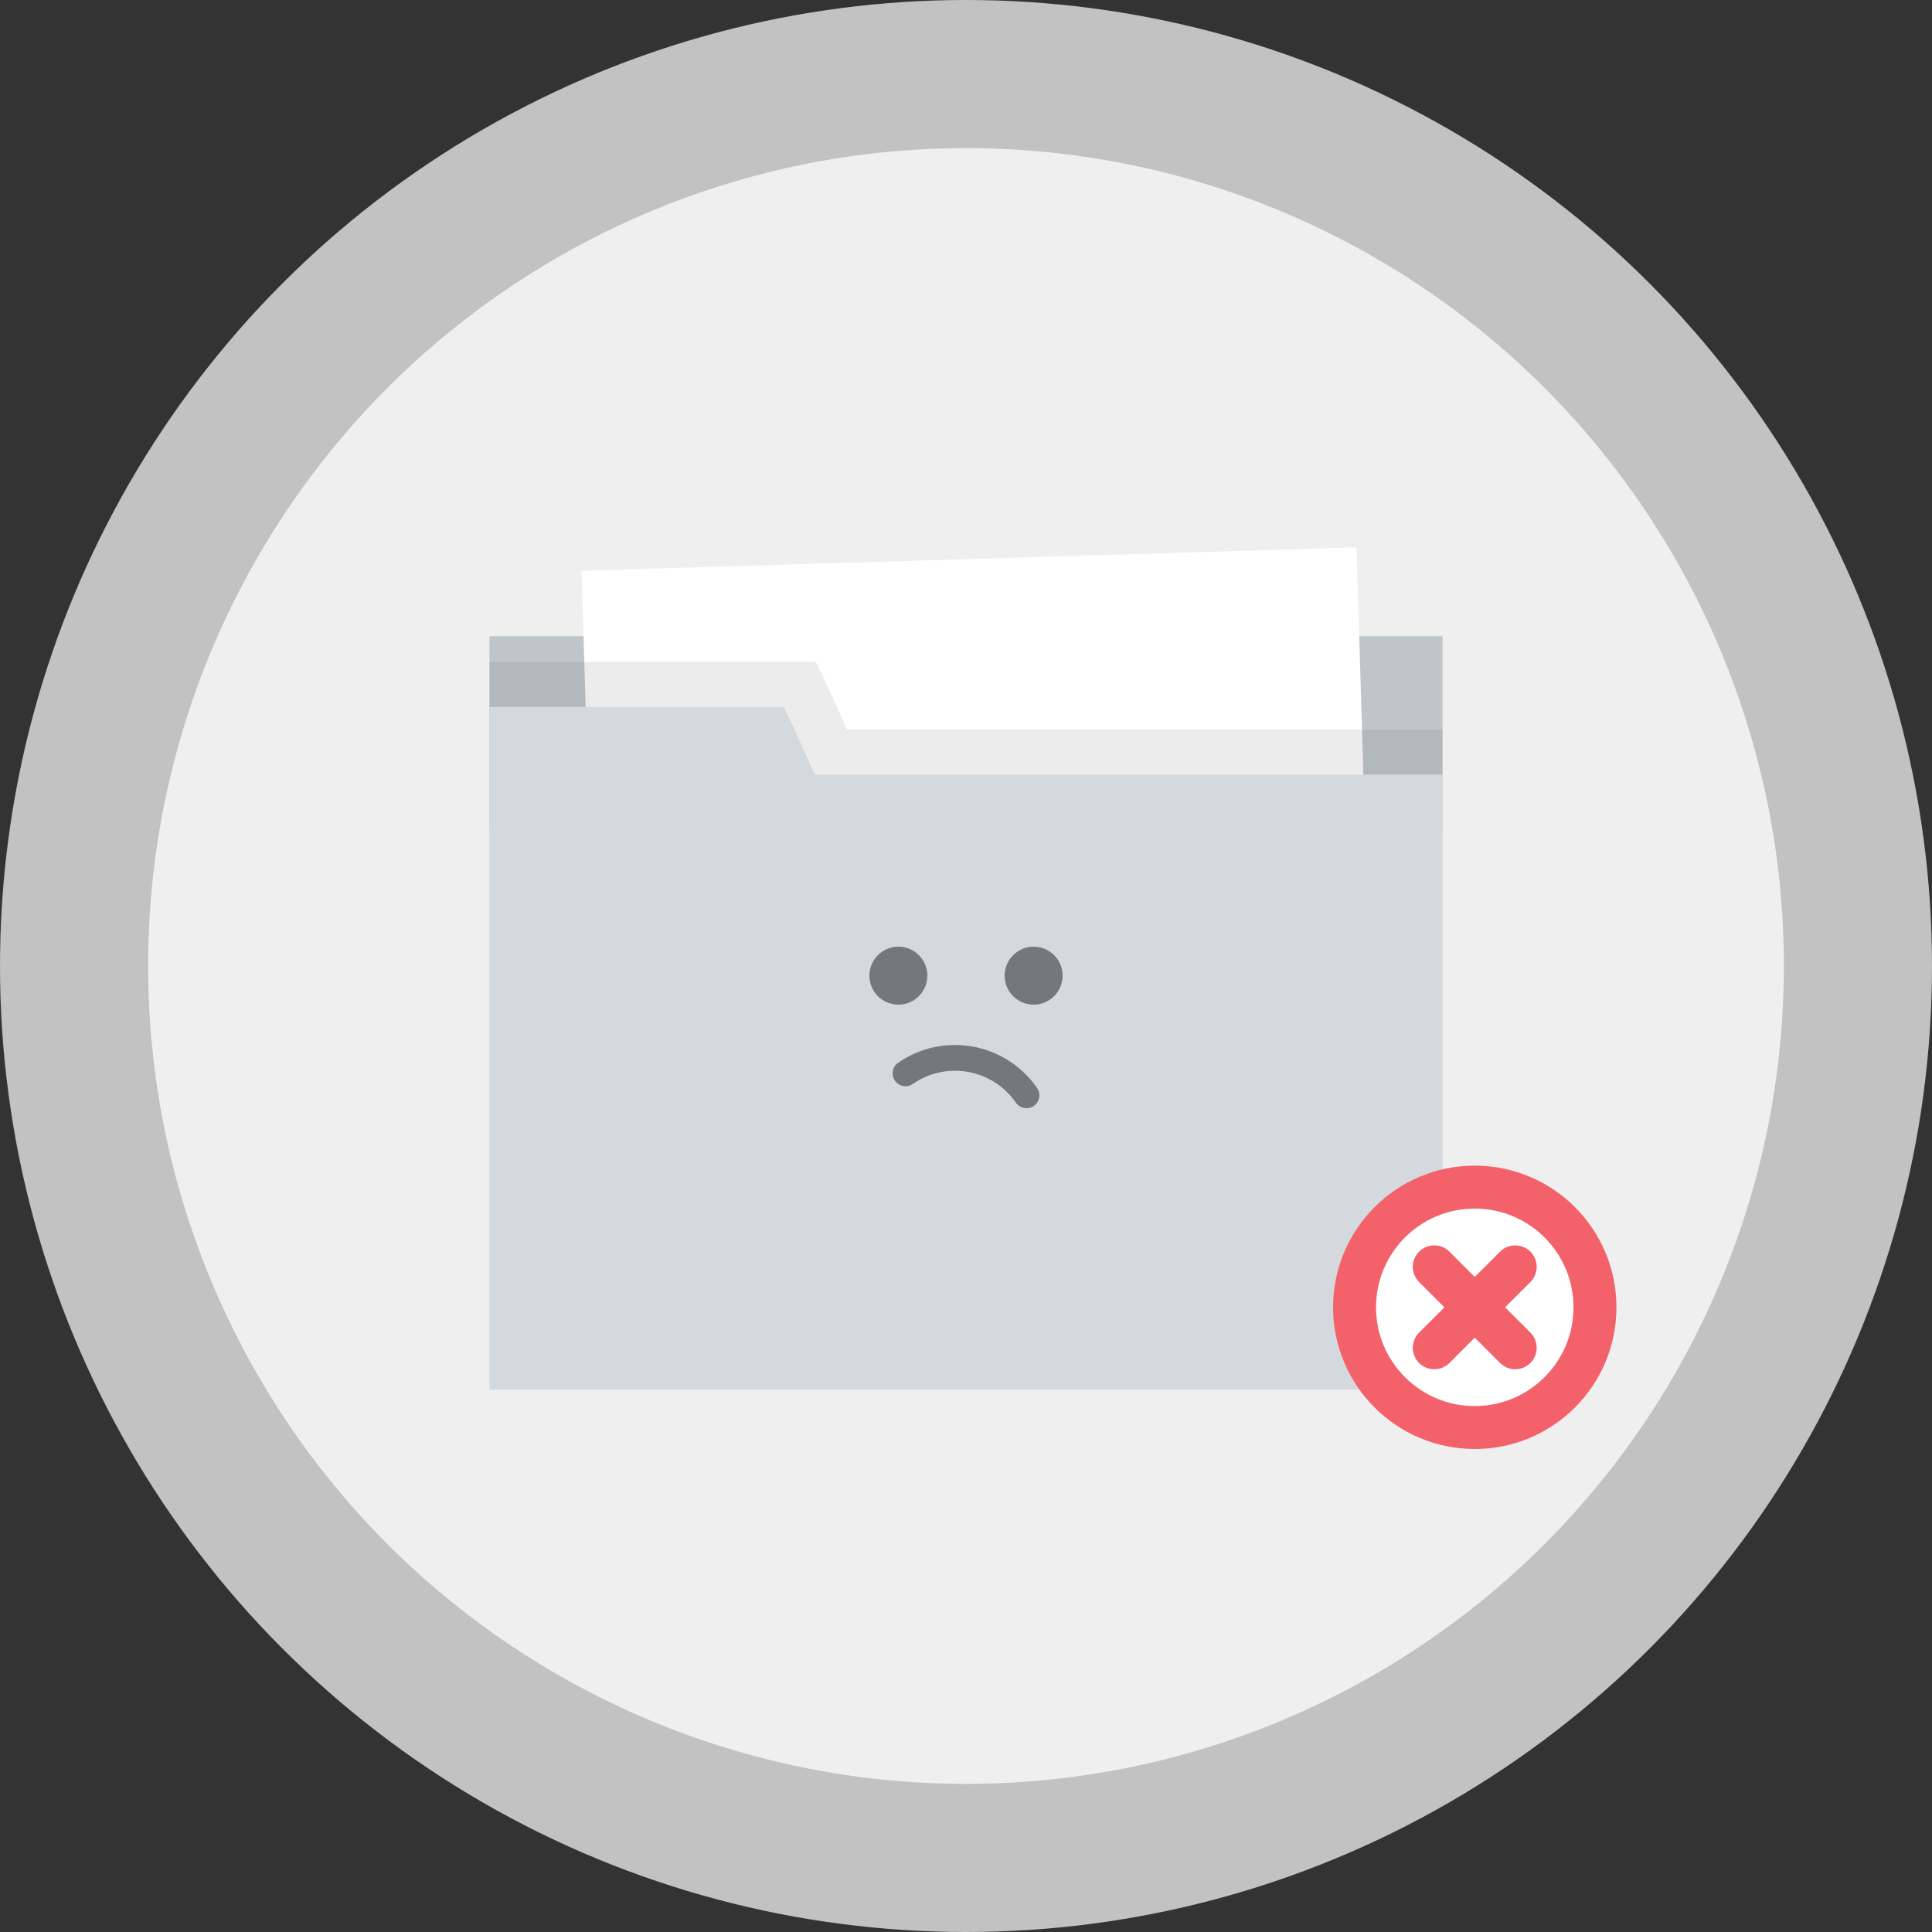 <svg width="180" height="180" viewBox="0 0 180 180" fill="none" xmlns="http://www.w3.org/2000/svg">
<rect x="0" y="0" width="180" height="180" fill="#333333" stroke="none"/>
<circle opacity="0.7" cx="90" cy="90" r="90" fill="white"/>
<circle cx="90" cy="90" r="76.2" fill="#EFEFEF"/>
<rect x="45.6" y="59.272" width="88.8" height="18" fill="#BFC6CA"/>
<rect x="54.18" y="53.176" width="72.238" height="72.6" transform="rotate(-1.727 54.18 53.176)" fill="white"/>
<path opacity="0.1" fill-rule="evenodd" clip-rule="evenodd" d="M76.015 61.672C77.015 63.677 78.195 66.328 78.9 67.972H134.4V125.272H45.6V61.672H76.015Z" fill="#454545"/>
<path fill-rule="evenodd" clip-rule="evenodd" d="M73.015 65.872C74.015 67.877 75.195 70.528 75.9 72.172H134.4V129.472H45.6V65.872H73.015Z" fill="#D4D9DD"/>
<g opacity="0.7">
<circle cx="83.7" cy="90.9" r="2.7" fill="#4D4D4D"/>
<circle cx="96.3" cy="90.9" r="2.7" fill="#4D4D4D"/>
<path fill-rule="evenodd" clip-rule="evenodd" d="M94.648 102.733C92.48 99.6 88.182 98.817 85.048 100.985C84.503 101.362 83.755 101.226 83.378 100.681C83.001 100.136 83.137 99.389 83.682 99.012C87.906 96.089 93.699 97.144 96.622 101.368C96.999 101.913 96.863 102.66 96.318 103.037C95.773 103.414 95.025 103.278 94.648 102.733Z" fill="#4D4D4D"/>
</g>
<circle cx="137.4" cy="121.8" r="11.2" fill="white" stroke="#F3616A" stroke-width="4"/>
<path fill-rule="evenodd" clip-rule="evenodd" d="M139.755 126.984C140.536 127.765 141.803 127.765 142.584 126.984C143.365 126.203 143.365 124.936 142.584 124.155L140.227 121.799L142.584 119.443C143.365 118.662 143.365 117.395 142.584 116.614C141.803 115.833 140.536 115.833 139.755 116.614L137.399 118.971L135.043 116.614C134.262 115.833 132.995 115.833 132.214 116.614C131.433 117.395 131.433 118.662 132.214 119.443L134.571 121.799L132.214 124.155C131.433 124.936 131.433 126.203 132.214 126.984C132.995 127.765 134.262 127.765 135.043 126.984L137.399 124.627L139.755 126.984Z" fill="#F3616A"/>
</svg>
